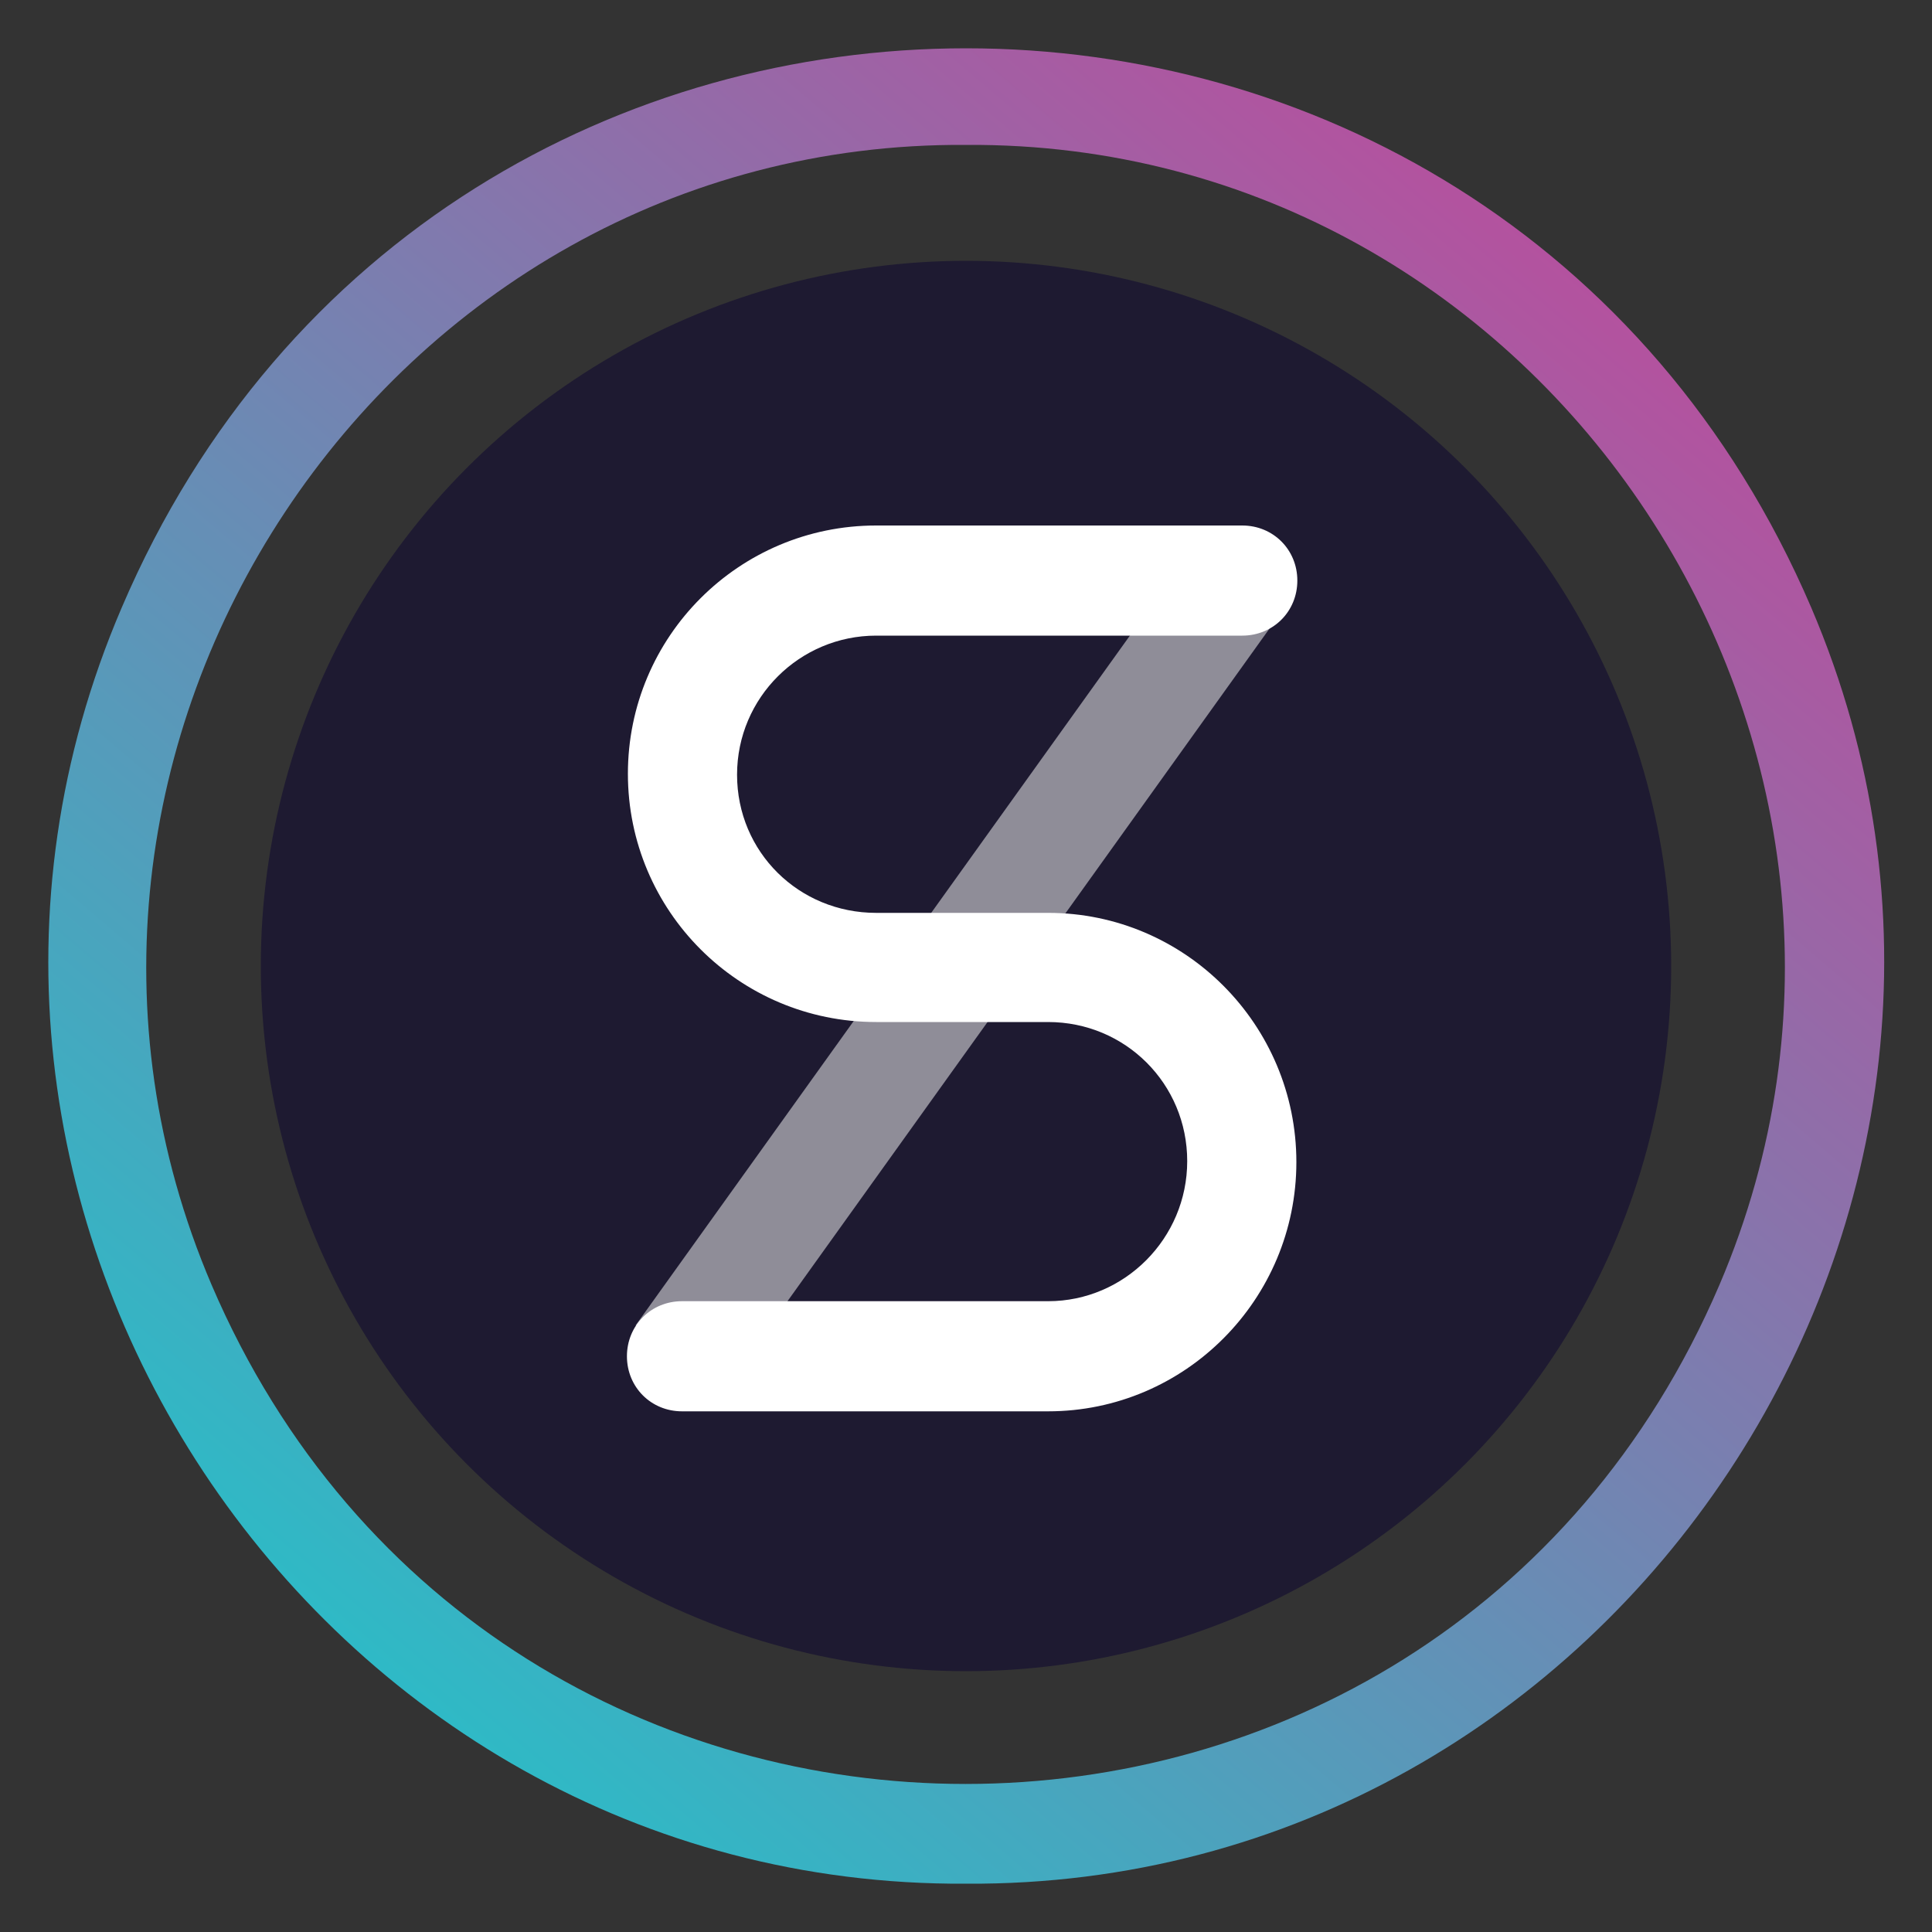 <svg xmlns="http://www.w3.org/2000/svg" viewBox="0 0 200 200"><rect x="0" y="0" width="200" height="200" fill="#333333" stroke="none"/><linearGradient id="a" x1=".253" x2=".036" y1=".013" y2=".268" gradientTransform="matrix(560 0 0 560.001 20.001 20)" gradientUnits="userSpaceOnUse"><stop offset="0" stop-color="#b6509e"/><stop offset="1" stop-color="#2ebac6"/></linearGradient><path fill="url(#a)" d="M100 195c-67.4.4-114-70.1-87.4-132.1 33-77.2 141.8-77.2 174.9 0 26.5 62-20.1 132.5-87.5 132.1zm0-180C39.8 14.6-1.8 77.5 21.9 133c29.5 68.9 126.6 68.9 156.1 0 23.7-55.5-17.8-118.4-78-118z"/><g transform="translate(104 90)"><circle cx="-4" cy="10" r="73" fill="#1e1a31"/><path fill="#fff" fill-rule="evenodd" d="M4.5 4.5h-17.8c-8 0-14.4-6.3-14.4-14.3s6.5-14.4 14.4-14.4h37.9c3.2 0 5.7-2.5 5.7-5.7s-2.5-5.7-5.7-5.7h-37.9C-27.5-35.6-39-24.1-39-9.9s11.5 25.7 25.7 25.7H4.5c8 0 14.4 6.4 14.4 14.4S12.4 44.7 4.5 44.7h-37.9c-3.2 0-5.7 2.5-5.7 5.7s2.5 5.7 5.7 5.7H4.5c14.2 0 25.7-11.6 25.7-25.8S18.7 4.5 4.5 4.5z" clip-rule="evenodd"/><path fill="#fff" fill-opacity=".5" fill-rule="evenodd" d="M-29 53.8l-9.2-6.6 57.9-80.8 9.2 6.6L-29 53.8z" clip-rule="evenodd"/></g></svg>
